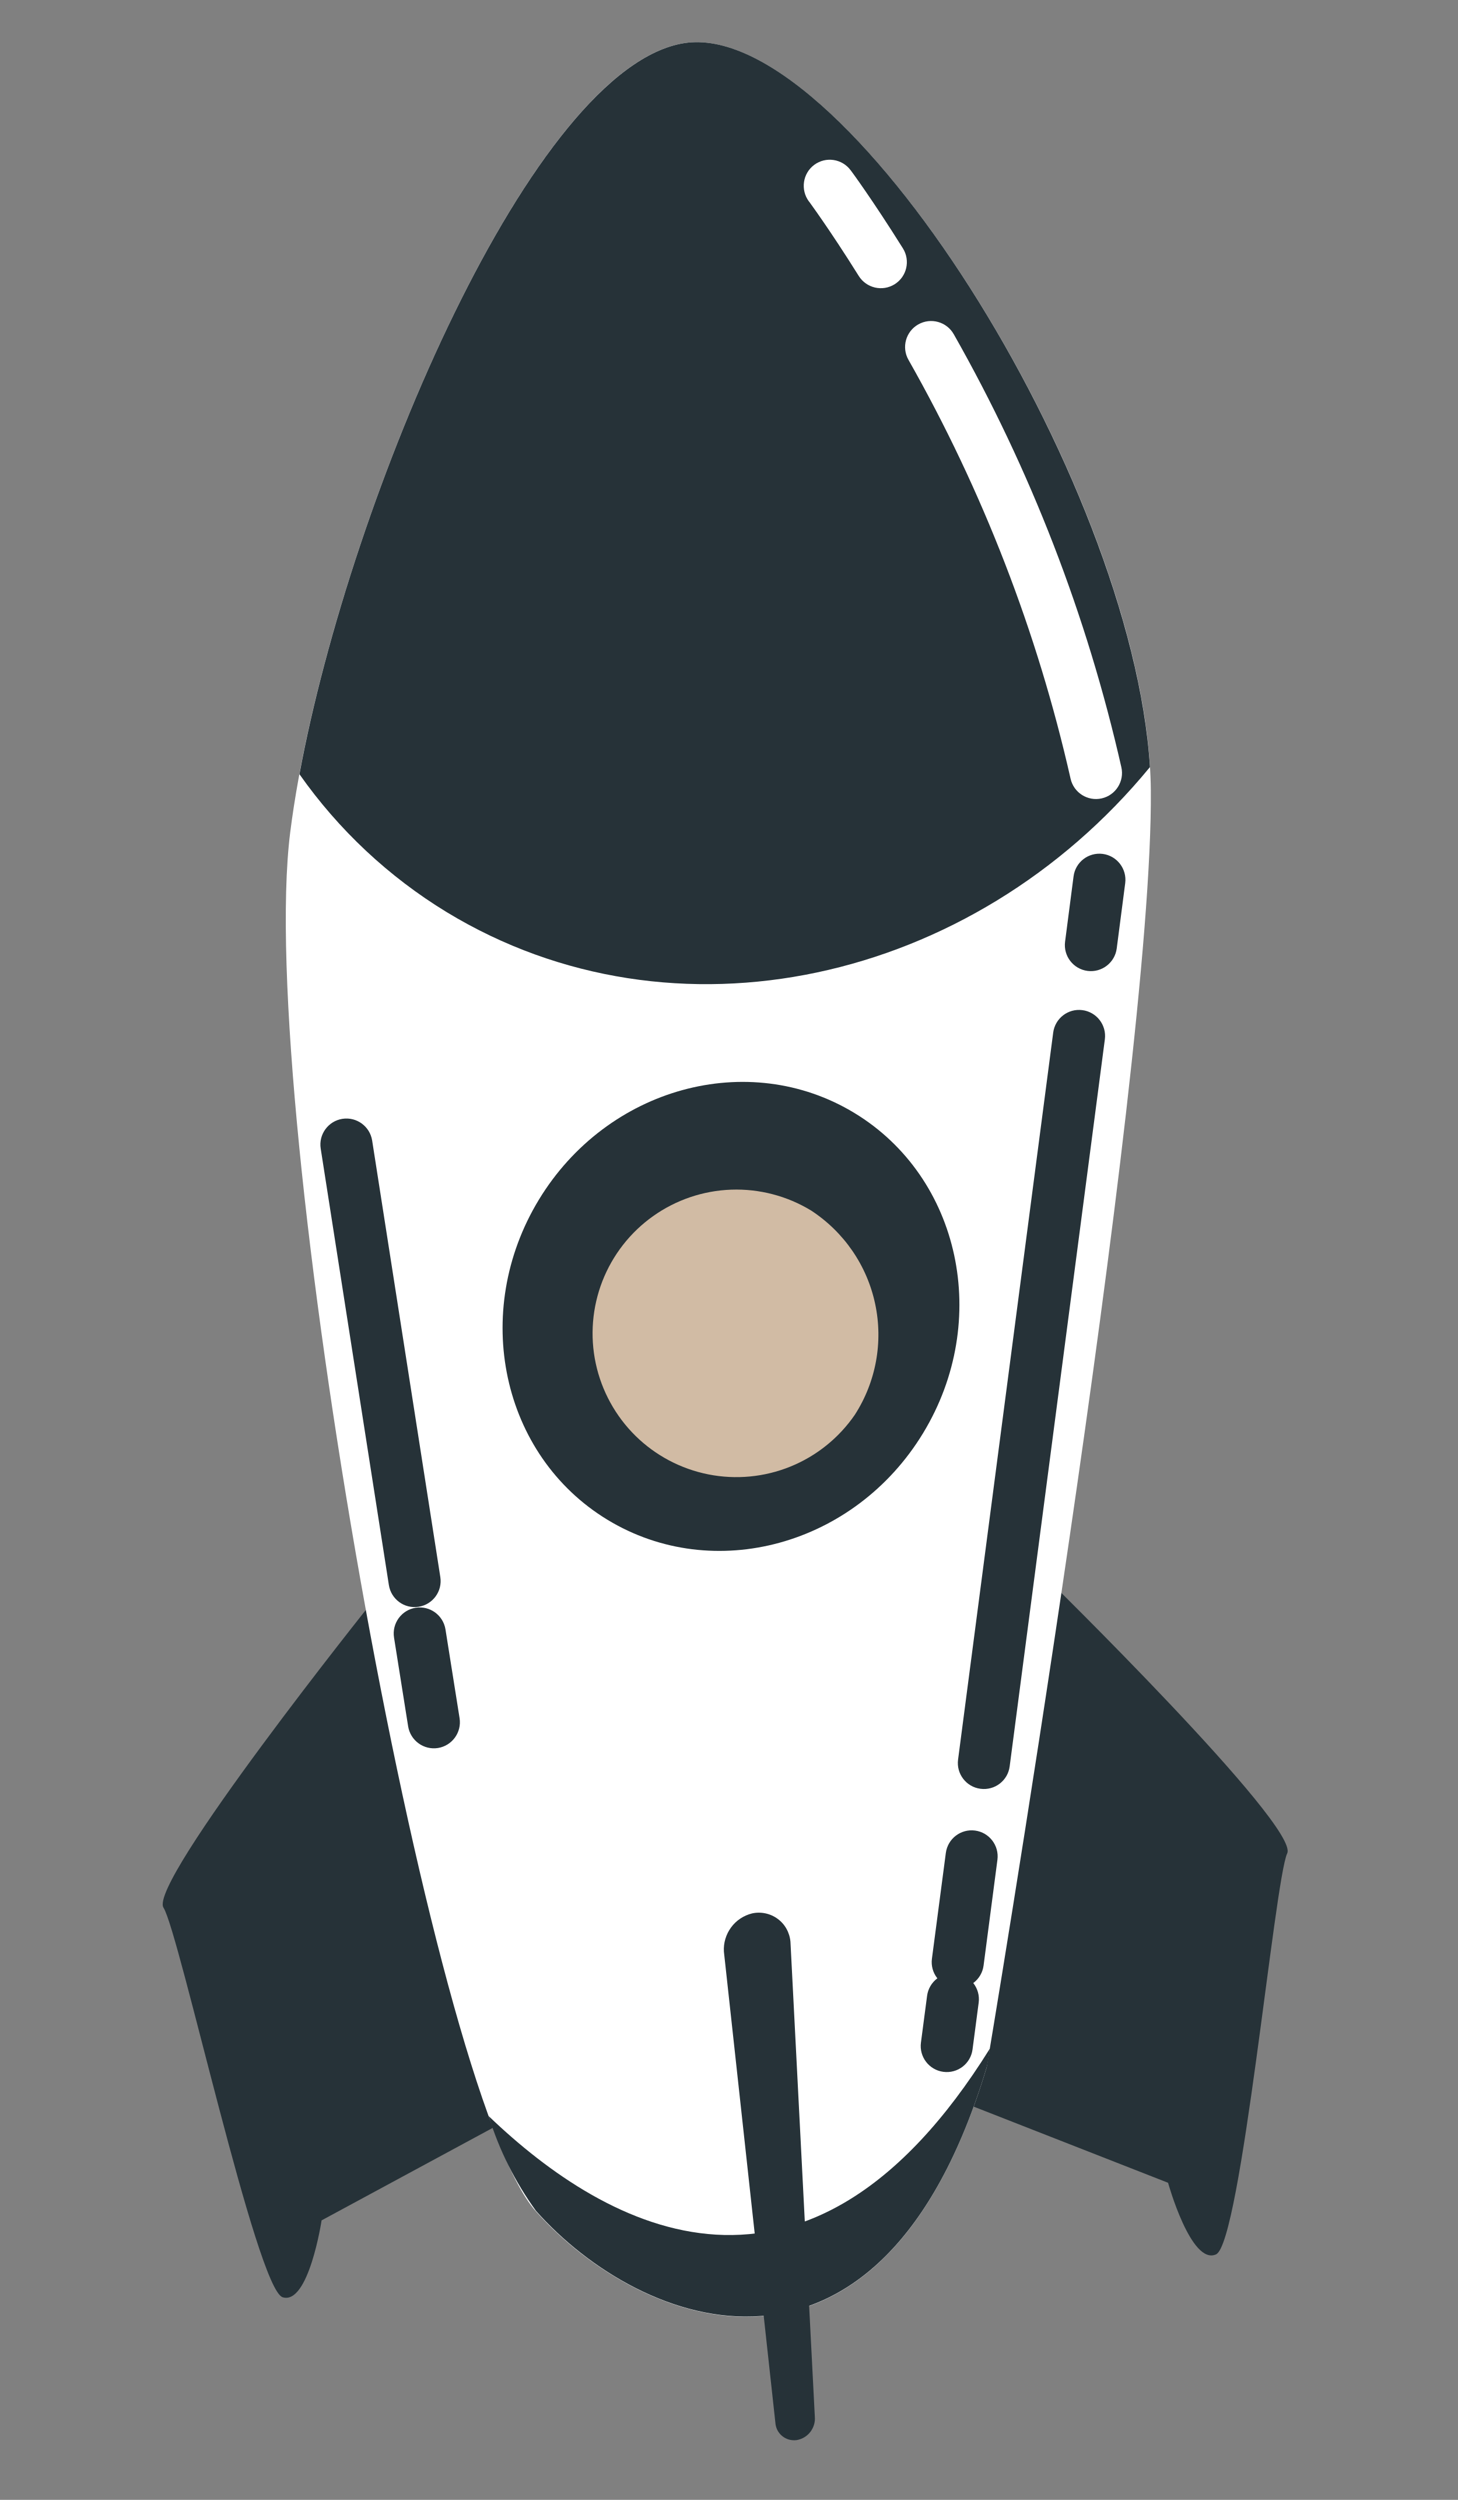 <svg width="28" height="48" viewBox="0 0 28 48" fill="none" xmlns="http://www.w3.org/2000/svg">
<rect x="0" y="0" width="28" height="48" fill="#808080" stroke="none"/>
<path d="M7.153 30.753C7.153 30.753 2.836 36.151 3.14 36.63C3.443 37.108 4.927 43.953 5.428 44.11C5.928 44.266 6.176 42.634 6.176 42.634L9.931 40.605L7.153 30.753Z" fill="#263238"/>
<path d="M20.022 30.23C20.022 30.23 24.963 35.065 24.72 35.586C24.476 36.107 23.832 43.072 23.353 43.287C22.873 43.502 22.432 41.912 22.432 41.912L18.459 40.356L20.022 30.23Z" fill="#263238"/>
<path d="M18.949 39.694C18.949 39.694 22.148 20.697 22.101 15.179C22.055 9.661 16.256 0.345 13.142 0.828C10.028 1.311 6.233 10.738 5.573 15.985C4.914 21.232 8.257 40.185 10.291 42.46C12.325 44.735 16.91 46.478 18.949 39.694Z" fill="white"/>
<path d="M18.949 39.693C18.949 39.693 18.981 39.573 19.009 39.337C15.522 44.933 11.679 42.832 9.385 40.632C9.586 41.284 9.893 41.898 10.293 42.451C12.315 44.729 16.91 46.477 18.949 39.693Z" fill="#263238"/>
<path d="M13.143 0.828C10.236 1.281 6.741 9.512 5.751 14.866C6.502 15.934 7.465 16.836 8.58 17.515C12.944 20.165 18.674 18.88 22.084 14.729C21.736 9.159 16.175 0.357 13.143 0.828Z" fill="#263238"/>
<path fill-rule="evenodd" clip-rule="evenodd" d="M17.635 6.229C17.875 6.093 18.18 6.177 18.316 6.417C19.791 9.016 20.875 11.818 21.535 14.732C21.596 15.001 21.427 15.269 21.158 15.33C20.889 15.391 20.621 15.222 20.56 14.953C19.922 12.134 18.873 9.424 17.447 6.91C17.31 6.67 17.395 6.365 17.635 6.229Z" fill="white"/>
<path fill-rule="evenodd" clip-rule="evenodd" d="M15.636 3.166C15.858 3.001 16.171 3.047 16.336 3.269L16.338 3.271L16.342 3.277L16.357 3.297C16.37 3.315 16.388 3.34 16.413 3.374C16.461 3.441 16.531 3.54 16.619 3.668C16.795 3.924 17.044 4.296 17.34 4.769C17.486 5.003 17.415 5.312 17.181 5.458C16.947 5.604 16.639 5.533 16.492 5.299C16.205 4.84 15.964 4.48 15.795 4.235C15.711 4.113 15.645 4.019 15.6 3.957C15.578 3.926 15.561 3.903 15.55 3.887L15.537 3.87L15.534 3.867C15.37 3.645 15.415 3.331 15.636 3.166Z" fill="white"/>
<path fill-rule="evenodd" clip-rule="evenodd" d="M18.364 37.892C18.638 37.928 18.831 38.179 18.795 38.453L18.677 39.351C18.642 39.625 18.391 39.818 18.117 39.782C17.843 39.746 17.65 39.495 17.686 39.221L17.804 38.323C17.84 38.049 18.091 37.856 18.364 37.892Z" fill="#263238"/>
<path fill-rule="evenodd" clip-rule="evenodd" d="M18.725 35.149C18.998 35.185 19.191 35.436 19.155 35.71L18.889 37.741C18.853 38.014 18.602 38.207 18.328 38.171C18.054 38.135 17.861 37.884 17.897 37.61L18.164 35.58C18.2 35.306 18.451 35.113 18.725 35.149Z" fill="#263238"/>
<path fill-rule="evenodd" clip-rule="evenodd" d="M20.787 19.396C21.061 19.432 21.254 19.683 21.218 19.957L19.39 33.917C19.355 34.19 19.104 34.383 18.83 34.347C18.556 34.312 18.363 34.06 18.399 33.787L20.226 19.827C20.262 19.553 20.513 19.36 20.787 19.396Z" fill="#263238"/>
<path fill-rule="evenodd" clip-rule="evenodd" d="M21.177 16.396C21.451 16.432 21.644 16.683 21.609 16.957L21.446 18.212C21.41 18.485 21.159 18.678 20.886 18.643C20.612 18.607 20.419 18.357 20.454 18.083L20.617 16.828C20.652 16.554 20.903 16.361 21.177 16.396Z" fill="#263238"/>
<path fill-rule="evenodd" clip-rule="evenodd" d="M6.576 21.483C6.848 21.441 7.104 21.627 7.147 21.9L8.456 30.281C8.499 30.554 8.312 30.809 8.039 30.852C7.766 30.895 7.511 30.708 7.468 30.435L6.159 22.055C6.116 21.782 6.303 21.526 6.576 21.483Z" fill="#263238"/>
<path fill-rule="evenodd" clip-rule="evenodd" d="M7.983 30.871C8.255 30.828 8.511 31.014 8.555 31.286L8.826 32.991C8.869 33.264 8.683 33.52 8.411 33.564C8.138 33.607 7.882 33.421 7.838 33.148L7.567 31.443C7.524 31.171 7.71 30.914 7.983 30.871Z" fill="#263238"/>
<path d="M17.728 27.517C19.038 25.36 18.447 22.608 16.409 21.371C14.371 20.134 11.658 20.88 10.348 23.037C9.039 25.194 9.629 27.945 11.667 29.182C13.705 30.419 16.419 29.674 17.728 27.517Z" fill="#263238"/>
<path d="M16.415 27.168C16.109 27.612 15.68 27.957 15.18 28.16C14.68 28.363 14.132 28.415 13.603 28.31C13.074 28.205 12.587 27.947 12.203 27.569C11.819 27.19 11.554 26.707 11.441 26.18C11.328 25.652 11.373 25.103 11.568 24.601C11.764 24.098 12.103 23.663 12.543 23.351C12.982 23.039 13.504 22.862 14.043 22.843C14.582 22.824 15.115 22.963 15.576 23.243C16.206 23.654 16.649 24.297 16.806 25.032C16.964 25.768 16.823 26.536 16.415 27.168Z" fill="#D1BBA4"/>
<path d="M13.902 37.474L14.89 46.513C14.893 46.563 14.905 46.612 14.927 46.657C14.95 46.702 14.981 46.742 15.02 46.774C15.059 46.806 15.103 46.829 15.152 46.843C15.2 46.856 15.251 46.86 15.3 46.853C15.405 46.835 15.498 46.779 15.563 46.695C15.627 46.611 15.658 46.506 15.648 46.401L15.18 37.281C15.172 37.195 15.146 37.111 15.104 37.036C15.062 36.96 15.004 36.895 14.934 36.844C14.864 36.792 14.784 36.757 14.699 36.739C14.615 36.721 14.527 36.721 14.443 36.74C14.281 36.78 14.138 36.875 14.04 37.009C13.941 37.144 13.892 37.308 13.902 37.474Z" fill="#263238"/>
</svg>
